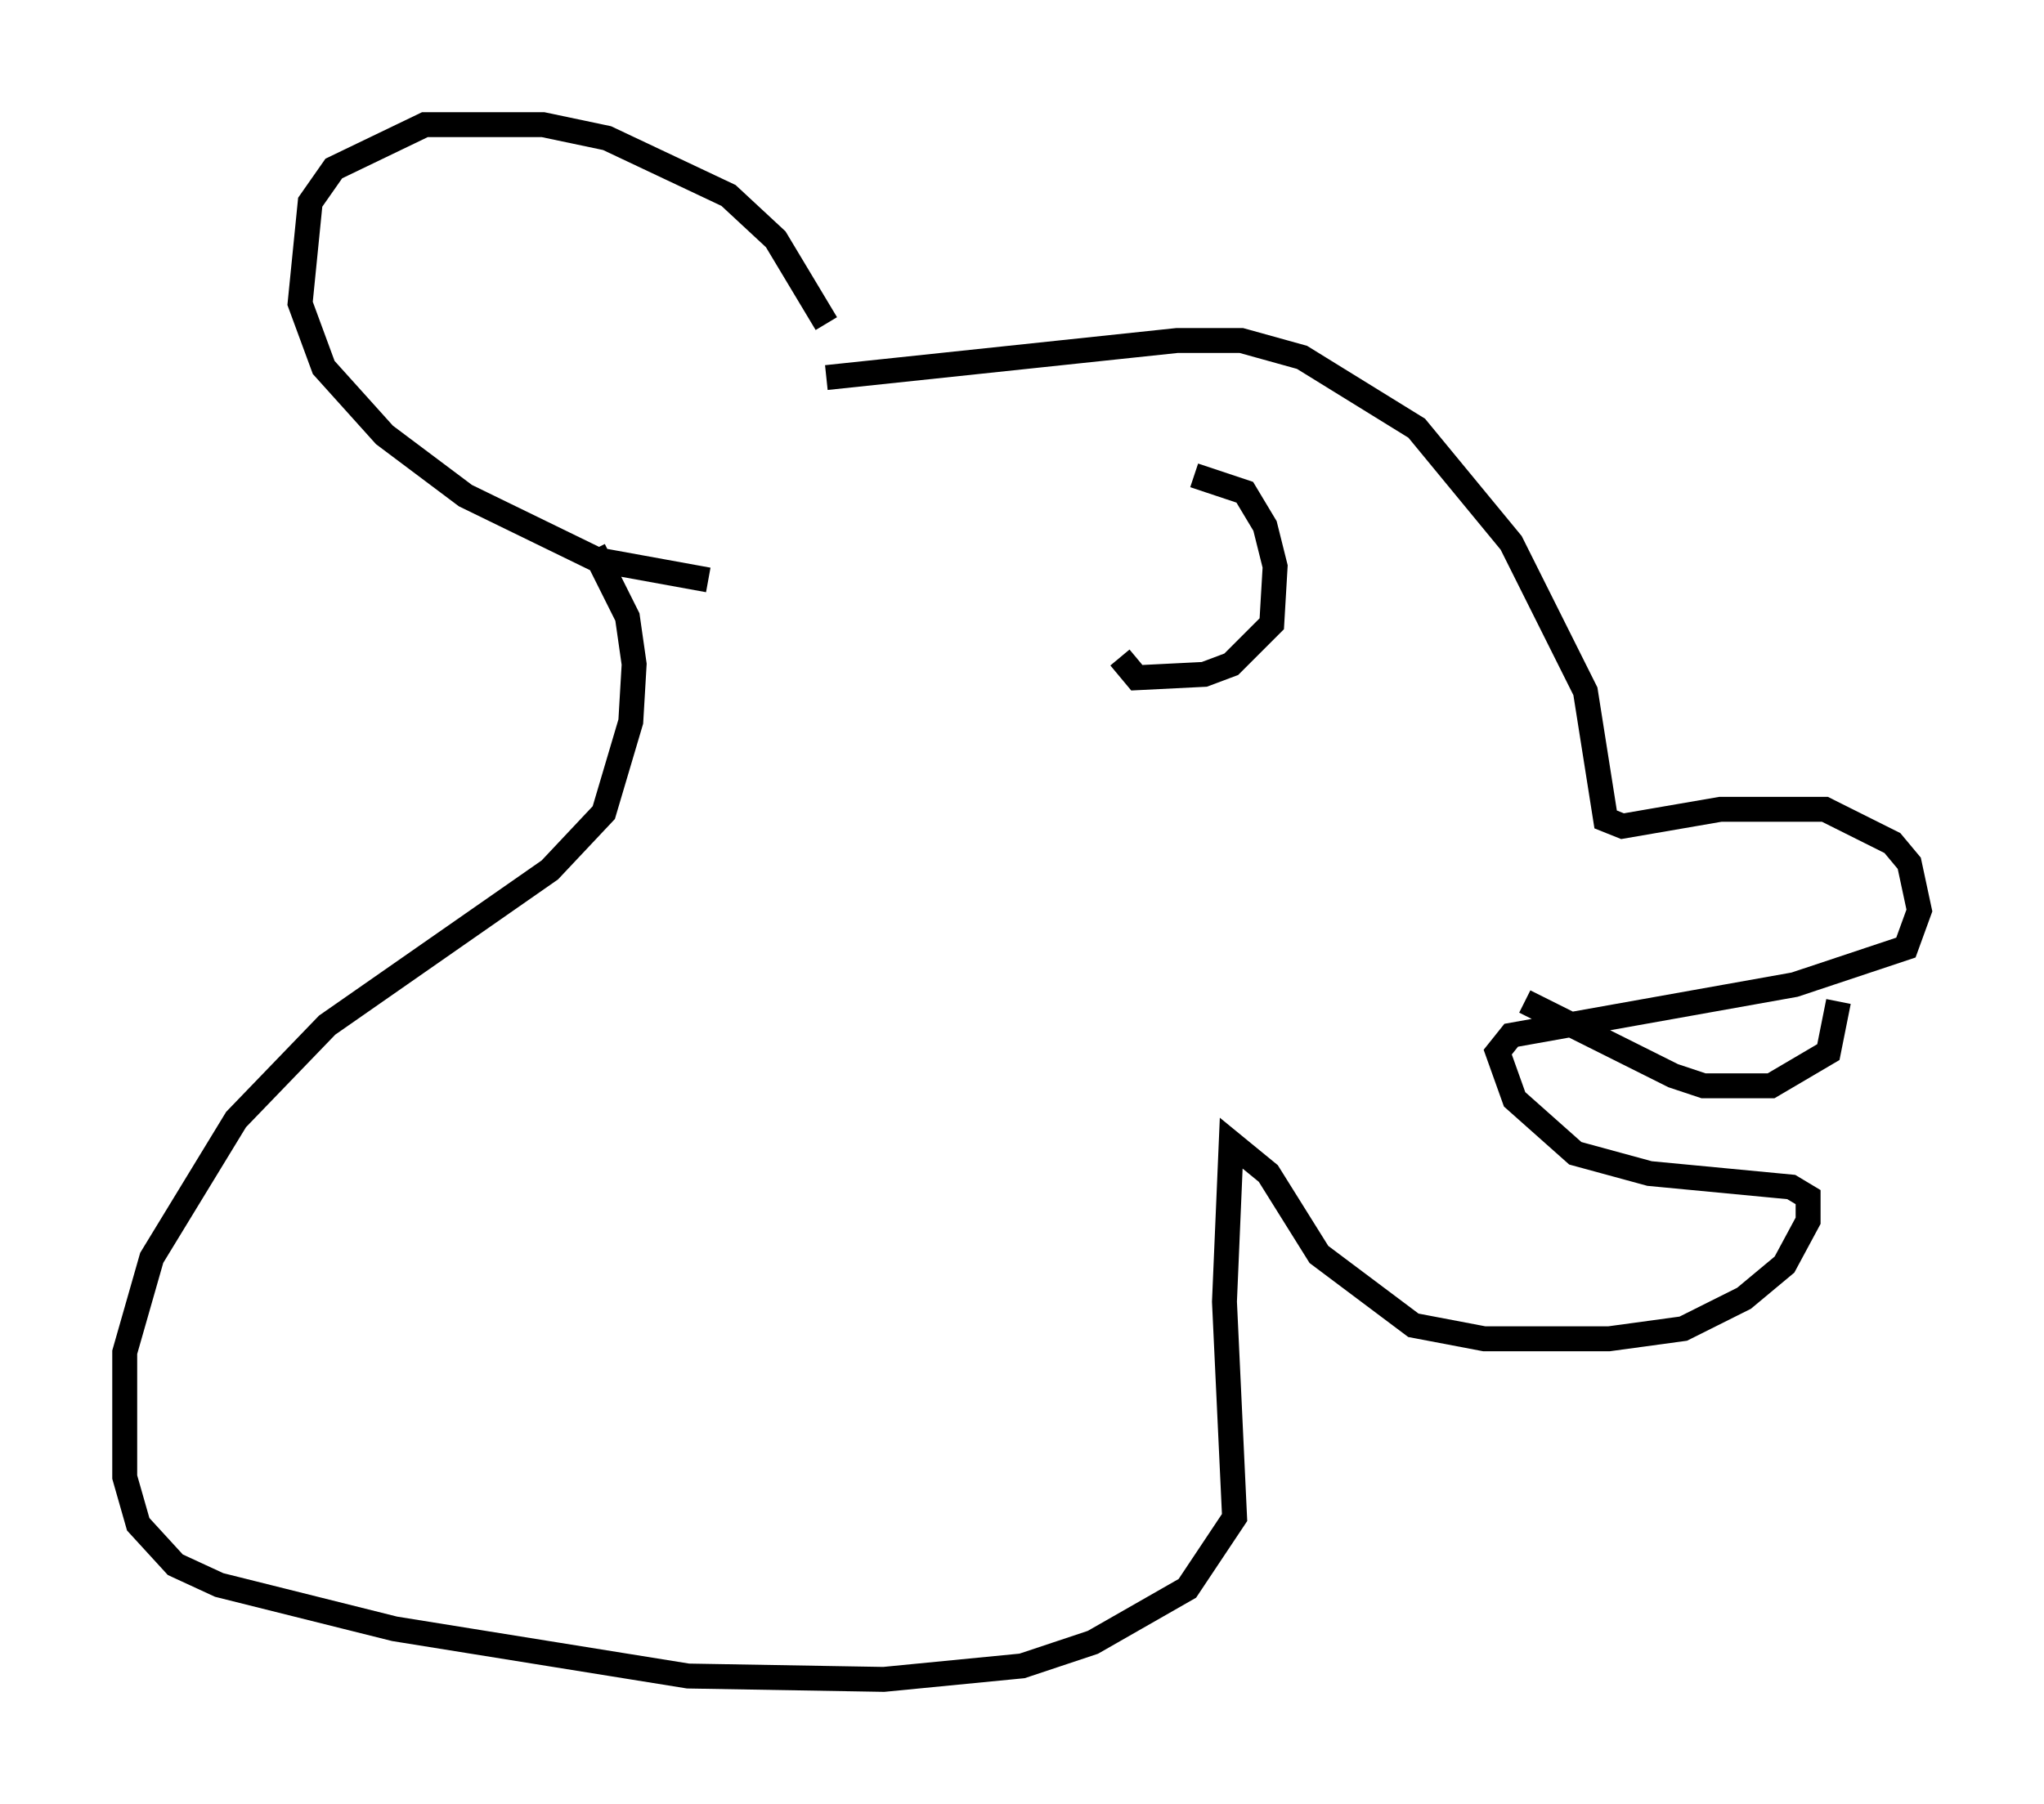 <?xml version="1.0" encoding="utf-8" ?>
<svg baseProfile="full" height="72.381" version="1.1" width="81.988" xmlns="http://www.w3.org/2000/svg" xmlns:ev="http://www.w3.org/2001/xml-events" xmlns:xlink="http://www.w3.org/1999/xlink"><defs /><rect fill="white" height="72.381" width="81.988" x="0" y="0" /><path d="M32.875, 15.149 m0.271, -2.165 l-2.03, -3.383 -1.894, -1.759 l-4.871, -2.3 -2.571, -0.541 l-4.736, 0.0 -3.654, 1.759 l-0.947, 1.353 -0.406, 4.059 l0.947, 2.571 2.436, 2.706 l3.248, 2.436 5.277, 2.571 l4.465, 0.812 m4.736, -8.119 l14.073, -1.488 2.571, 0.0 l2.436, 0.677 4.601, 2.842 l3.789, 4.601 2.977, 5.954 l0.812, 5.142 0.677, 0.271 l3.924, -0.677 4.195, 0.0 l2.706, 1.353 0.677, 0.812 l0.406, 1.894 -0.541, 1.488 l-4.465, 1.488 -11.367, 2.03 l-0.541, 0.677 0.677, 1.894 l2.436, 2.165 2.977, 0.812 l5.683, 0.541 0.677, 0.406 l0.0, 0.947 -0.947, 1.759 l-1.624, 1.353 -2.436, 1.218 l-2.977, 0.406 -5.007, 0.0 l-2.842, -0.541 -3.789, -2.842 l-2.03, -3.248 -1.488, -1.218 l-0.271, 6.36 0.406, 8.66 l-1.894, 2.842 -3.789, 2.165 l-2.842, 0.947 -5.548, 0.541 l-7.848, -0.135 -11.773, -1.894 l-7.036, -1.759 -1.759, -0.812 l-1.488, -1.624 -0.541, -1.894 l0.0, -5.007 1.083, -3.789 l3.383, -5.548 3.654, -3.789 l8.931, -6.225 2.165, -2.3 l1.083, -3.654 0.135, -2.3 l-0.271, -1.894 -1.353, -2.706 m49.932, 18.132 l-0.406, 2.03 -2.3, 1.353 l-2.706, 0.0 -1.218, -0.406 l-5.954, -2.977 m-13.261, -21.109 l2.03, 0.677 0.812, 1.353 l0.406, 1.624 -0.135, 2.3 l-1.624, 1.624 -1.083, 0.406 l-2.706, 0.135 -0.677, -0.812 " fill="none" stroke="black" stroke-width="1" /></svg>